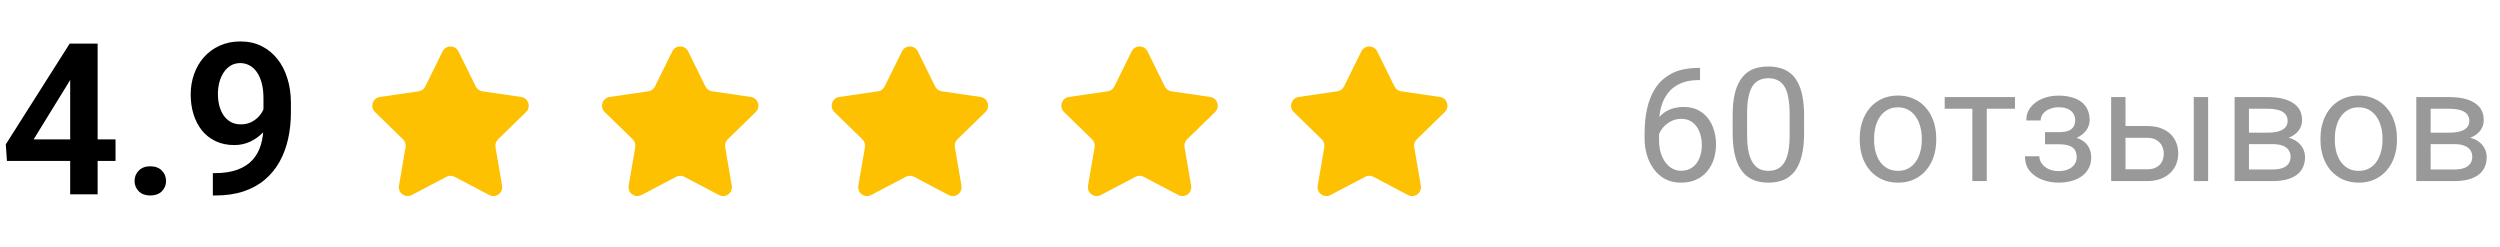 <svg width="283" height="28" viewBox="0 0 283 28" fill="none" xmlns="http://www.w3.org/2000/svg">
<path d="M13.078 15.777V18.215H0.785L0.656 16.34L7.887 4.938H10.359L7.688 9.473L3.809 15.777H13.078ZM11.051 4.938V22H7.945V4.938H11.051ZM15.234 20.488C15.234 20.02 15.395 19.625 15.715 19.305C16.035 18.984 16.469 18.824 17.016 18.824C17.562 18.824 17.996 18.984 18.316 19.305C18.637 19.625 18.797 20.02 18.797 20.488C18.797 20.949 18.637 21.34 18.316 21.66C17.996 21.973 17.562 22.129 17.016 22.129C16.469 22.129 16.035 21.973 15.715 21.66C15.395 21.34 15.234 20.949 15.234 20.488ZM24.094 19.598H24.316C25.324 19.598 26.176 19.469 26.871 19.211C27.574 18.953 28.141 18.59 28.57 18.121C29.008 17.645 29.324 17.078 29.52 16.422C29.723 15.758 29.824 15.023 29.824 14.219V11.125C29.824 10.469 29.758 9.895 29.625 9.402C29.492 8.902 29.305 8.484 29.062 8.148C28.828 7.812 28.551 7.562 28.23 7.398C27.91 7.227 27.566 7.141 27.199 7.141C26.793 7.141 26.434 7.234 26.121 7.422C25.809 7.609 25.543 7.867 25.324 8.195C25.113 8.516 24.949 8.887 24.832 9.309C24.723 9.73 24.668 10.176 24.668 10.645C24.668 11.098 24.719 11.531 24.82 11.945C24.93 12.359 25.09 12.727 25.301 13.047C25.52 13.367 25.793 13.621 26.121 13.809C26.449 13.988 26.832 14.078 27.27 14.078C27.684 14.078 28.059 14 28.395 13.844C28.738 13.68 29.035 13.465 29.285 13.199C29.535 12.926 29.727 12.625 29.859 12.297C30 11.961 30.078 11.621 30.094 11.277L31.184 11.746C31.184 12.316 31.062 12.879 30.82 13.434C30.586 13.988 30.254 14.492 29.824 14.945C29.402 15.391 28.91 15.75 28.348 16.023C27.785 16.289 27.18 16.422 26.531 16.422C25.727 16.422 25.016 16.273 24.398 15.977C23.781 15.68 23.262 15.27 22.84 14.746C22.426 14.215 22.113 13.605 21.902 12.918C21.691 12.223 21.586 11.48 21.586 10.691C21.586 9.871 21.715 9.102 21.973 8.383C22.23 7.656 22.602 7.02 23.086 6.473C23.578 5.918 24.172 5.484 24.867 5.172C25.562 4.852 26.344 4.691 27.211 4.691C28.109 4.691 28.91 4.867 29.613 5.219C30.316 5.57 30.914 6.059 31.406 6.684C31.898 7.301 32.273 8.031 32.531 8.875C32.797 9.719 32.93 10.641 32.93 11.641V12.73C32.93 13.785 32.824 14.785 32.613 15.73C32.402 16.676 32.078 17.539 31.641 18.32C31.203 19.102 30.645 19.777 29.965 20.348C29.293 20.918 28.488 21.359 27.551 21.672C26.621 21.977 25.559 22.129 24.363 22.129H24.094V19.598Z" fill="black"/>
<path d="M50.104 5.817C50.471 5.073 51.53 5.073 51.897 5.817L53.858 9.789C54.004 10.084 54.285 10.288 54.61 10.336L58.997 10.977C59.816 11.097 60.143 12.105 59.55 12.683L56.377 15.773C56.141 16.003 56.034 16.334 56.089 16.658L56.838 21.023C56.978 21.84 56.12 22.463 55.387 22.077L51.466 20.015C51.174 19.861 50.826 19.861 50.535 20.015L46.614 22.077C45.88 22.462 45.023 21.84 45.163 21.023L45.911 16.658C45.967 16.334 45.859 16.003 45.624 15.773L42.451 12.683C41.858 12.105 42.184 11.097 43.004 10.977L47.391 10.336C47.716 10.288 47.997 10.084 48.143 9.789L50.104 5.817Z" fill="#FDC102"/>
<path d="M76.104 5.817C76.471 5.073 77.53 5.073 77.897 5.817L79.858 9.789C80.004 10.084 80.285 10.288 80.61 10.336L84.997 10.977C85.817 11.097 86.143 12.105 85.55 12.683L82.377 15.773C82.141 16.003 82.034 16.334 82.089 16.658L82.838 21.023C82.978 21.84 82.12 22.463 81.387 22.077L77.466 20.015C77.174 19.861 76.826 19.861 76.535 20.015L72.614 22.077C71.88 22.462 71.023 21.84 71.163 21.023L71.912 16.658C71.967 16.334 71.859 16.003 71.624 15.773L68.451 12.683C67.858 12.105 68.184 11.097 69.004 10.977L73.391 10.336C73.716 10.288 73.997 10.084 74.143 9.789L76.104 5.817Z" fill="#FDC102"/>
<path d="M102.104 5.817C102.47 5.073 103.53 5.073 103.897 5.817L105.858 9.789C106.003 10.084 106.285 10.288 106.61 10.336L110.997 10.977C111.817 11.097 112.143 12.105 111.55 12.683L108.377 15.773C108.141 16.003 108.034 16.334 108.089 16.658L108.838 21.023C108.978 21.84 108.12 22.463 107.387 22.077L103.466 20.015C103.174 19.861 102.826 19.861 102.535 20.015L98.614 22.077C97.88 22.462 97.023 21.84 97.163 21.023L97.912 16.658C97.967 16.334 97.859 16.003 97.624 15.773L94.451 12.683C93.858 12.105 94.184 11.097 95.004 10.977L99.391 10.336C99.716 10.288 99.997 10.084 100.143 9.789L102.104 5.817Z" fill="#FDC102"/>
<path d="M128.104 5.817C128.47 5.073 129.53 5.073 129.897 5.817L131.858 9.789C132.003 10.084 132.285 10.288 132.61 10.336L136.997 10.977C137.817 11.097 138.143 12.105 137.55 12.683L134.377 15.773C134.141 16.003 134.034 16.334 134.089 16.658L134.838 21.023C134.978 21.84 134.12 22.463 133.387 22.077L129.466 20.015C129.174 19.861 128.826 19.861 128.535 20.015L124.614 22.077C123.88 22.462 123.023 21.84 123.163 21.023L123.911 16.658C123.967 16.334 123.859 16.003 123.624 15.773L120.451 12.683C119.857 12.105 120.184 11.097 121.004 10.977L125.391 10.336C125.716 10.288 125.997 10.084 126.143 9.789L128.104 5.817Z" fill="#FDC102"/>
<path d="M154.104 5.817C154.47 5.073 155.53 5.073 155.897 5.817L157.858 9.789C158.003 10.084 158.285 10.288 158.61 10.336L162.997 10.977C163.817 11.097 164.143 12.105 163.55 12.683L160.377 15.773C160.141 16.003 160.034 16.334 160.089 16.658L160.838 21.023C160.978 21.84 160.12 22.463 159.387 22.077L155.466 20.015C155.174 19.861 154.826 19.861 154.535 20.015L150.614 22.077C149.88 22.462 149.023 21.84 149.163 21.023L149.911 16.658C149.967 16.334 149.859 16.003 149.624 15.773L146.451 12.683C145.857 12.105 146.184 11.097 147.004 10.977L151.391 10.336C151.716 10.288 151.997 10.084 152.143 9.789L154.104 5.817Z" fill="#FDC102"/>
<path d="M192.304 7.686H192.444V9.065H192.304C191.442 9.065 190.722 9.206 190.142 9.487C189.562 9.763 189.102 10.135 188.762 10.604C188.422 11.066 188.176 11.588 188.023 12.168C187.877 12.748 187.804 13.337 187.804 13.935V15.815C187.804 16.384 187.871 16.888 188.006 17.327C188.141 17.761 188.325 18.127 188.56 18.426C188.794 18.725 189.058 18.95 189.351 19.102C189.649 19.255 189.96 19.331 190.282 19.331C190.657 19.331 190.991 19.261 191.284 19.12C191.577 18.974 191.823 18.771 192.022 18.514C192.228 18.25 192.383 17.939 192.488 17.582C192.594 17.225 192.646 16.832 192.646 16.404C192.646 16.023 192.6 15.657 192.506 15.306C192.412 14.948 192.269 14.632 192.075 14.356C191.882 14.075 191.639 13.855 191.346 13.697C191.059 13.533 190.716 13.451 190.317 13.451C189.866 13.451 189.444 13.562 189.052 13.785C188.665 14.002 188.346 14.289 188.094 14.646C187.848 14.998 187.707 15.382 187.672 15.798L186.811 15.789C186.893 15.133 187.045 14.573 187.268 14.11C187.496 13.642 187.777 13.261 188.111 12.968C188.451 12.669 188.829 12.452 189.245 12.317C189.667 12.177 190.112 12.106 190.581 12.106C191.22 12.106 191.771 12.227 192.233 12.467C192.696 12.707 193.077 13.029 193.376 13.434C193.675 13.832 193.895 14.283 194.035 14.787C194.182 15.285 194.255 15.798 194.255 16.325C194.255 16.929 194.17 17.494 194 18.021C193.83 18.549 193.575 19.012 193.235 19.41C192.901 19.809 192.488 20.119 191.996 20.342C191.504 20.564 190.933 20.676 190.282 20.676C189.591 20.676 188.987 20.535 188.472 20.254C187.956 19.967 187.528 19.586 187.188 19.111C186.849 18.637 186.594 18.109 186.424 17.529C186.254 16.949 186.169 16.36 186.169 15.763V14.998C186.169 14.096 186.26 13.211 186.441 12.344C186.623 11.477 186.937 10.691 187.382 9.988C187.833 9.285 188.457 8.726 189.254 8.31C190.051 7.894 191.067 7.686 192.304 7.686ZM204.222 13.082V15.033C204.222 16.082 204.128 16.967 203.94 17.688C203.753 18.408 203.483 18.988 203.132 19.428C202.78 19.867 202.355 20.186 201.857 20.386C201.365 20.579 200.809 20.676 200.188 20.676C199.695 20.676 199.241 20.614 198.825 20.491C198.409 20.368 198.034 20.172 197.7 19.902C197.372 19.627 197.091 19.27 196.856 18.83C196.622 18.391 196.443 17.857 196.32 17.23C196.197 16.604 196.136 15.871 196.136 15.033V13.082C196.136 12.033 196.229 11.154 196.417 10.445C196.61 9.736 196.883 9.168 197.234 8.74C197.586 8.307 198.008 7.996 198.5 7.809C198.998 7.621 199.555 7.527 200.17 7.527C200.668 7.527 201.125 7.589 201.541 7.712C201.963 7.829 202.338 8.02 202.666 8.283C202.994 8.541 203.272 8.887 203.501 9.32C203.735 9.748 203.914 10.273 204.037 10.894C204.16 11.515 204.222 12.244 204.222 13.082ZM202.587 15.297V12.81C202.587 12.235 202.552 11.731 202.481 11.298C202.417 10.858 202.32 10.483 202.191 10.173C202.062 9.862 201.898 9.61 201.699 9.417C201.506 9.224 201.28 9.083 201.022 8.995C200.771 8.901 200.486 8.854 200.17 8.854C199.783 8.854 199.44 8.928 199.142 9.074C198.843 9.215 198.591 9.44 198.386 9.751C198.187 10.062 198.034 10.469 197.929 10.973C197.823 11.477 197.771 12.089 197.771 12.81V15.297C197.771 15.871 197.803 16.378 197.867 16.817C197.938 17.257 198.04 17.638 198.175 17.96C198.31 18.276 198.474 18.537 198.667 18.742C198.86 18.947 199.083 19.1 199.335 19.199C199.593 19.293 199.877 19.34 200.188 19.34C200.586 19.34 200.935 19.264 201.233 19.111C201.532 18.959 201.781 18.722 201.98 18.399C202.186 18.071 202.338 17.652 202.438 17.143C202.537 16.627 202.587 16.012 202.587 15.297ZM210.523 15.851V15.648C210.523 14.963 210.623 14.327 210.822 13.741C211.021 13.149 211.309 12.637 211.684 12.203C212.059 11.764 212.513 11.424 213.046 11.184C213.579 10.938 214.177 10.815 214.839 10.815C215.507 10.815 216.107 10.938 216.641 11.184C217.18 11.424 217.637 11.764 218.012 12.203C218.393 12.637 218.683 13.149 218.882 13.741C219.081 14.327 219.181 14.963 219.181 15.648V15.851C219.181 16.536 219.081 17.172 218.882 17.758C218.683 18.344 218.393 18.856 218.012 19.296C217.637 19.73 217.183 20.069 216.649 20.315C216.122 20.556 215.524 20.676 214.856 20.676C214.188 20.676 213.588 20.556 213.055 20.315C212.521 20.069 212.064 19.73 211.684 19.296C211.309 18.856 211.021 18.344 210.822 17.758C210.623 17.172 210.523 16.536 210.523 15.851ZM212.149 15.648V15.851C212.149 16.325 212.205 16.773 212.316 17.195C212.428 17.611 212.595 17.98 212.817 18.303C213.046 18.625 213.33 18.88 213.67 19.067C214.01 19.249 214.405 19.34 214.856 19.34C215.302 19.34 215.691 19.249 216.025 19.067C216.365 18.88 216.646 18.625 216.869 18.303C217.092 17.98 217.259 17.611 217.37 17.195C217.487 16.773 217.546 16.325 217.546 15.851V15.648C217.546 15.18 217.487 14.737 217.37 14.321C217.259 13.899 217.089 13.527 216.86 13.205C216.638 12.877 216.356 12.619 216.017 12.432C215.683 12.244 215.29 12.15 214.839 12.15C214.394 12.15 214.001 12.244 213.661 12.432C213.327 12.619 213.046 12.877 212.817 13.205C212.595 13.527 212.428 13.899 212.316 14.321C212.205 14.737 212.149 15.18 212.149 15.648ZM224.902 10.99V20.5H223.268V10.99H224.902ZM228.093 10.99V12.309H220.139V10.99H228.093ZM233.243 15.956H231.494V14.954H233.111C233.562 14.954 233.92 14.898 234.184 14.787C234.447 14.67 234.635 14.509 234.746 14.304C234.857 14.099 234.913 13.858 234.913 13.583C234.913 13.337 234.849 13.105 234.72 12.889C234.597 12.666 234.397 12.487 234.122 12.352C233.847 12.212 233.478 12.142 233.015 12.142C232.64 12.142 232.3 12.209 231.995 12.344C231.69 12.473 231.447 12.651 231.266 12.88C231.09 13.102 231.002 13.354 231.002 13.636H229.376C229.376 13.056 229.54 12.558 229.868 12.142C230.202 11.72 230.645 11.395 231.195 11.166C231.752 10.938 232.358 10.823 233.015 10.823C233.565 10.823 234.058 10.885 234.491 11.008C234.931 11.125 235.303 11.301 235.607 11.535C235.912 11.764 236.144 12.051 236.302 12.396C236.466 12.736 236.548 13.132 236.548 13.583C236.548 13.905 236.472 14.21 236.319 14.497C236.167 14.784 235.947 15.039 235.66 15.262C235.373 15.479 235.024 15.648 234.614 15.771C234.21 15.895 233.753 15.956 233.243 15.956ZM231.494 15.341H233.243C233.812 15.341 234.312 15.396 234.746 15.508C235.18 15.613 235.543 15.771 235.836 15.982C236.129 16.193 236.349 16.454 236.495 16.765C236.647 17.069 236.724 17.421 236.724 17.819C236.724 18.265 236.633 18.666 236.451 19.023C236.275 19.375 236.023 19.674 235.695 19.92C235.367 20.166 234.975 20.354 234.518 20.482C234.066 20.611 233.565 20.676 233.015 20.676C232.399 20.676 231.802 20.57 231.222 20.359C230.642 20.148 230.164 19.823 229.789 19.384C229.414 18.939 229.227 18.373 229.227 17.688H230.853C230.853 17.975 230.943 18.247 231.125 18.505C231.307 18.763 231.559 18.971 231.881 19.129C232.209 19.287 232.587 19.366 233.015 19.366C233.472 19.366 233.853 19.296 234.157 19.155C234.462 19.015 234.69 18.827 234.843 18.593C235.001 18.358 235.08 18.104 235.08 17.828C235.08 17.471 235.01 17.184 234.869 16.967C234.729 16.75 234.512 16.592 234.219 16.492C233.932 16.387 233.562 16.334 233.111 16.334H231.494V15.341ZM240.169 14.26H243.025C243.793 14.26 244.44 14.395 244.968 14.664C245.495 14.928 245.894 15.294 246.163 15.763C246.438 16.226 246.576 16.753 246.576 17.345C246.576 17.784 246.5 18.197 246.348 18.584C246.195 18.965 245.967 19.299 245.662 19.586C245.363 19.873 244.991 20.099 244.546 20.263C244.106 20.421 243.6 20.5 243.025 20.5H238.982V10.99H240.608V19.164H243.025C243.494 19.164 243.869 19.079 244.15 18.909C244.432 18.739 244.634 18.52 244.757 18.25C244.88 17.98 244.941 17.699 244.941 17.406C244.941 17.119 244.88 16.838 244.757 16.562C244.634 16.287 244.432 16.059 244.15 15.877C243.869 15.69 243.494 15.596 243.025 15.596H240.169V14.26ZM249.96 10.99V20.5H248.334V10.99H249.96ZM257.272 16.316H254.152L254.135 15.016H256.684C257.188 15.016 257.606 14.966 257.94 14.866C258.28 14.767 258.535 14.617 258.705 14.418C258.875 14.219 258.96 13.973 258.96 13.68C258.96 13.451 258.91 13.252 258.811 13.082C258.717 12.906 258.573 12.763 258.38 12.651C258.187 12.534 257.946 12.449 257.659 12.396C257.378 12.338 257.047 12.309 256.666 12.309H254.583V20.5H252.957V10.99H256.666C257.27 10.99 257.812 11.043 258.292 11.148C258.778 11.254 259.191 11.415 259.531 11.632C259.877 11.843 260.141 12.112 260.322 12.44C260.504 12.769 260.595 13.155 260.595 13.601C260.595 13.888 260.536 14.16 260.419 14.418C260.302 14.676 260.129 14.904 259.9 15.104C259.672 15.303 259.391 15.467 259.057 15.596C258.723 15.719 258.339 15.798 257.905 15.833L257.272 16.316ZM257.272 20.5H253.563L254.372 19.182H257.272C257.724 19.182 258.099 19.126 258.397 19.015C258.696 18.898 258.919 18.733 259.065 18.523C259.218 18.306 259.294 18.048 259.294 17.749C259.294 17.45 259.218 17.195 259.065 16.984C258.919 16.768 258.696 16.604 258.397 16.492C258.099 16.375 257.724 16.316 257.272 16.316H254.803L254.82 15.016H257.905L258.494 15.508C259.016 15.549 259.458 15.678 259.821 15.895C260.185 16.111 260.46 16.387 260.647 16.721C260.835 17.049 260.929 17.406 260.929 17.793C260.929 18.238 260.844 18.631 260.674 18.971C260.51 19.311 260.27 19.595 259.953 19.823C259.637 20.046 259.253 20.216 258.802 20.333C258.351 20.444 257.841 20.5 257.272 20.5ZM262.678 15.851V15.648C262.678 14.963 262.777 14.327 262.977 13.741C263.176 13.149 263.463 12.637 263.838 12.203C264.213 11.764 264.667 11.424 265.2 11.184C265.733 10.938 266.331 10.815 266.993 10.815C267.661 10.815 268.262 10.938 268.795 11.184C269.334 11.424 269.791 11.764 270.166 12.203C270.547 12.637 270.837 13.149 271.036 13.741C271.235 14.327 271.335 14.963 271.335 15.648V15.851C271.335 16.536 271.235 17.172 271.036 17.758C270.837 18.344 270.547 18.856 270.166 19.296C269.791 19.73 269.337 20.069 268.804 20.315C268.276 20.556 267.679 20.676 267.011 20.676C266.343 20.676 265.742 20.556 265.209 20.315C264.676 20.069 264.219 19.73 263.838 19.296C263.463 18.856 263.176 18.344 262.977 17.758C262.777 17.172 262.678 16.536 262.678 15.851ZM264.304 15.648V15.851C264.304 16.325 264.359 16.773 264.471 17.195C264.582 17.611 264.749 17.98 264.972 18.303C265.2 18.625 265.484 18.88 265.824 19.067C266.164 19.249 266.56 19.34 267.011 19.34C267.456 19.34 267.846 19.249 268.18 19.067C268.52 18.88 268.801 18.625 269.023 18.303C269.246 17.98 269.413 17.611 269.524 17.195C269.642 16.773 269.7 16.325 269.7 15.851V15.648C269.7 15.18 269.642 14.737 269.524 14.321C269.413 13.899 269.243 13.527 269.015 13.205C268.792 12.877 268.511 12.619 268.171 12.432C267.837 12.244 267.444 12.15 266.993 12.15C266.548 12.15 266.155 12.244 265.815 12.432C265.481 12.619 265.2 12.877 264.972 13.205C264.749 13.527 264.582 13.899 264.471 14.321C264.359 14.737 264.304 15.18 264.304 15.648ZM277.839 16.316H274.719L274.701 15.016H277.25C277.754 15.016 278.173 14.966 278.507 14.866C278.847 14.767 279.102 14.617 279.271 14.418C279.441 14.219 279.526 13.973 279.526 13.68C279.526 13.451 279.477 13.252 279.377 13.082C279.283 12.906 279.14 12.763 278.946 12.651C278.753 12.534 278.513 12.449 278.226 12.396C277.944 12.338 277.613 12.309 277.232 12.309H275.149V20.5H273.523V10.99H277.232C277.836 10.99 278.378 11.043 278.858 11.148C279.345 11.254 279.758 11.415 280.098 11.632C280.443 11.843 280.707 12.112 280.889 12.44C281.07 12.769 281.161 13.155 281.161 13.601C281.161 13.888 281.103 14.16 280.985 14.418C280.868 14.676 280.695 14.904 280.467 15.104C280.238 15.303 279.957 15.467 279.623 15.596C279.289 15.719 278.905 15.798 278.472 15.833L277.839 16.316ZM277.839 20.5H274.13L274.938 19.182H277.839C278.29 19.182 278.665 19.126 278.964 19.015C279.263 18.898 279.485 18.733 279.632 18.523C279.784 18.306 279.86 18.048 279.86 17.749C279.86 17.45 279.784 17.195 279.632 16.984C279.485 16.768 279.263 16.604 278.964 16.492C278.665 16.375 278.29 16.316 277.839 16.316H275.369L275.387 15.016H278.472L279.061 15.508C279.582 15.549 280.024 15.678 280.388 15.895C280.751 16.111 281.026 16.387 281.214 16.721C281.401 17.049 281.495 17.406 281.495 17.793C281.495 18.238 281.41 18.631 281.24 18.971C281.076 19.311 280.836 19.595 280.52 19.823C280.203 20.046 279.819 20.216 279.368 20.333C278.917 20.444 278.407 20.5 277.839 20.5Z" fill="#999999"/>
</svg>
